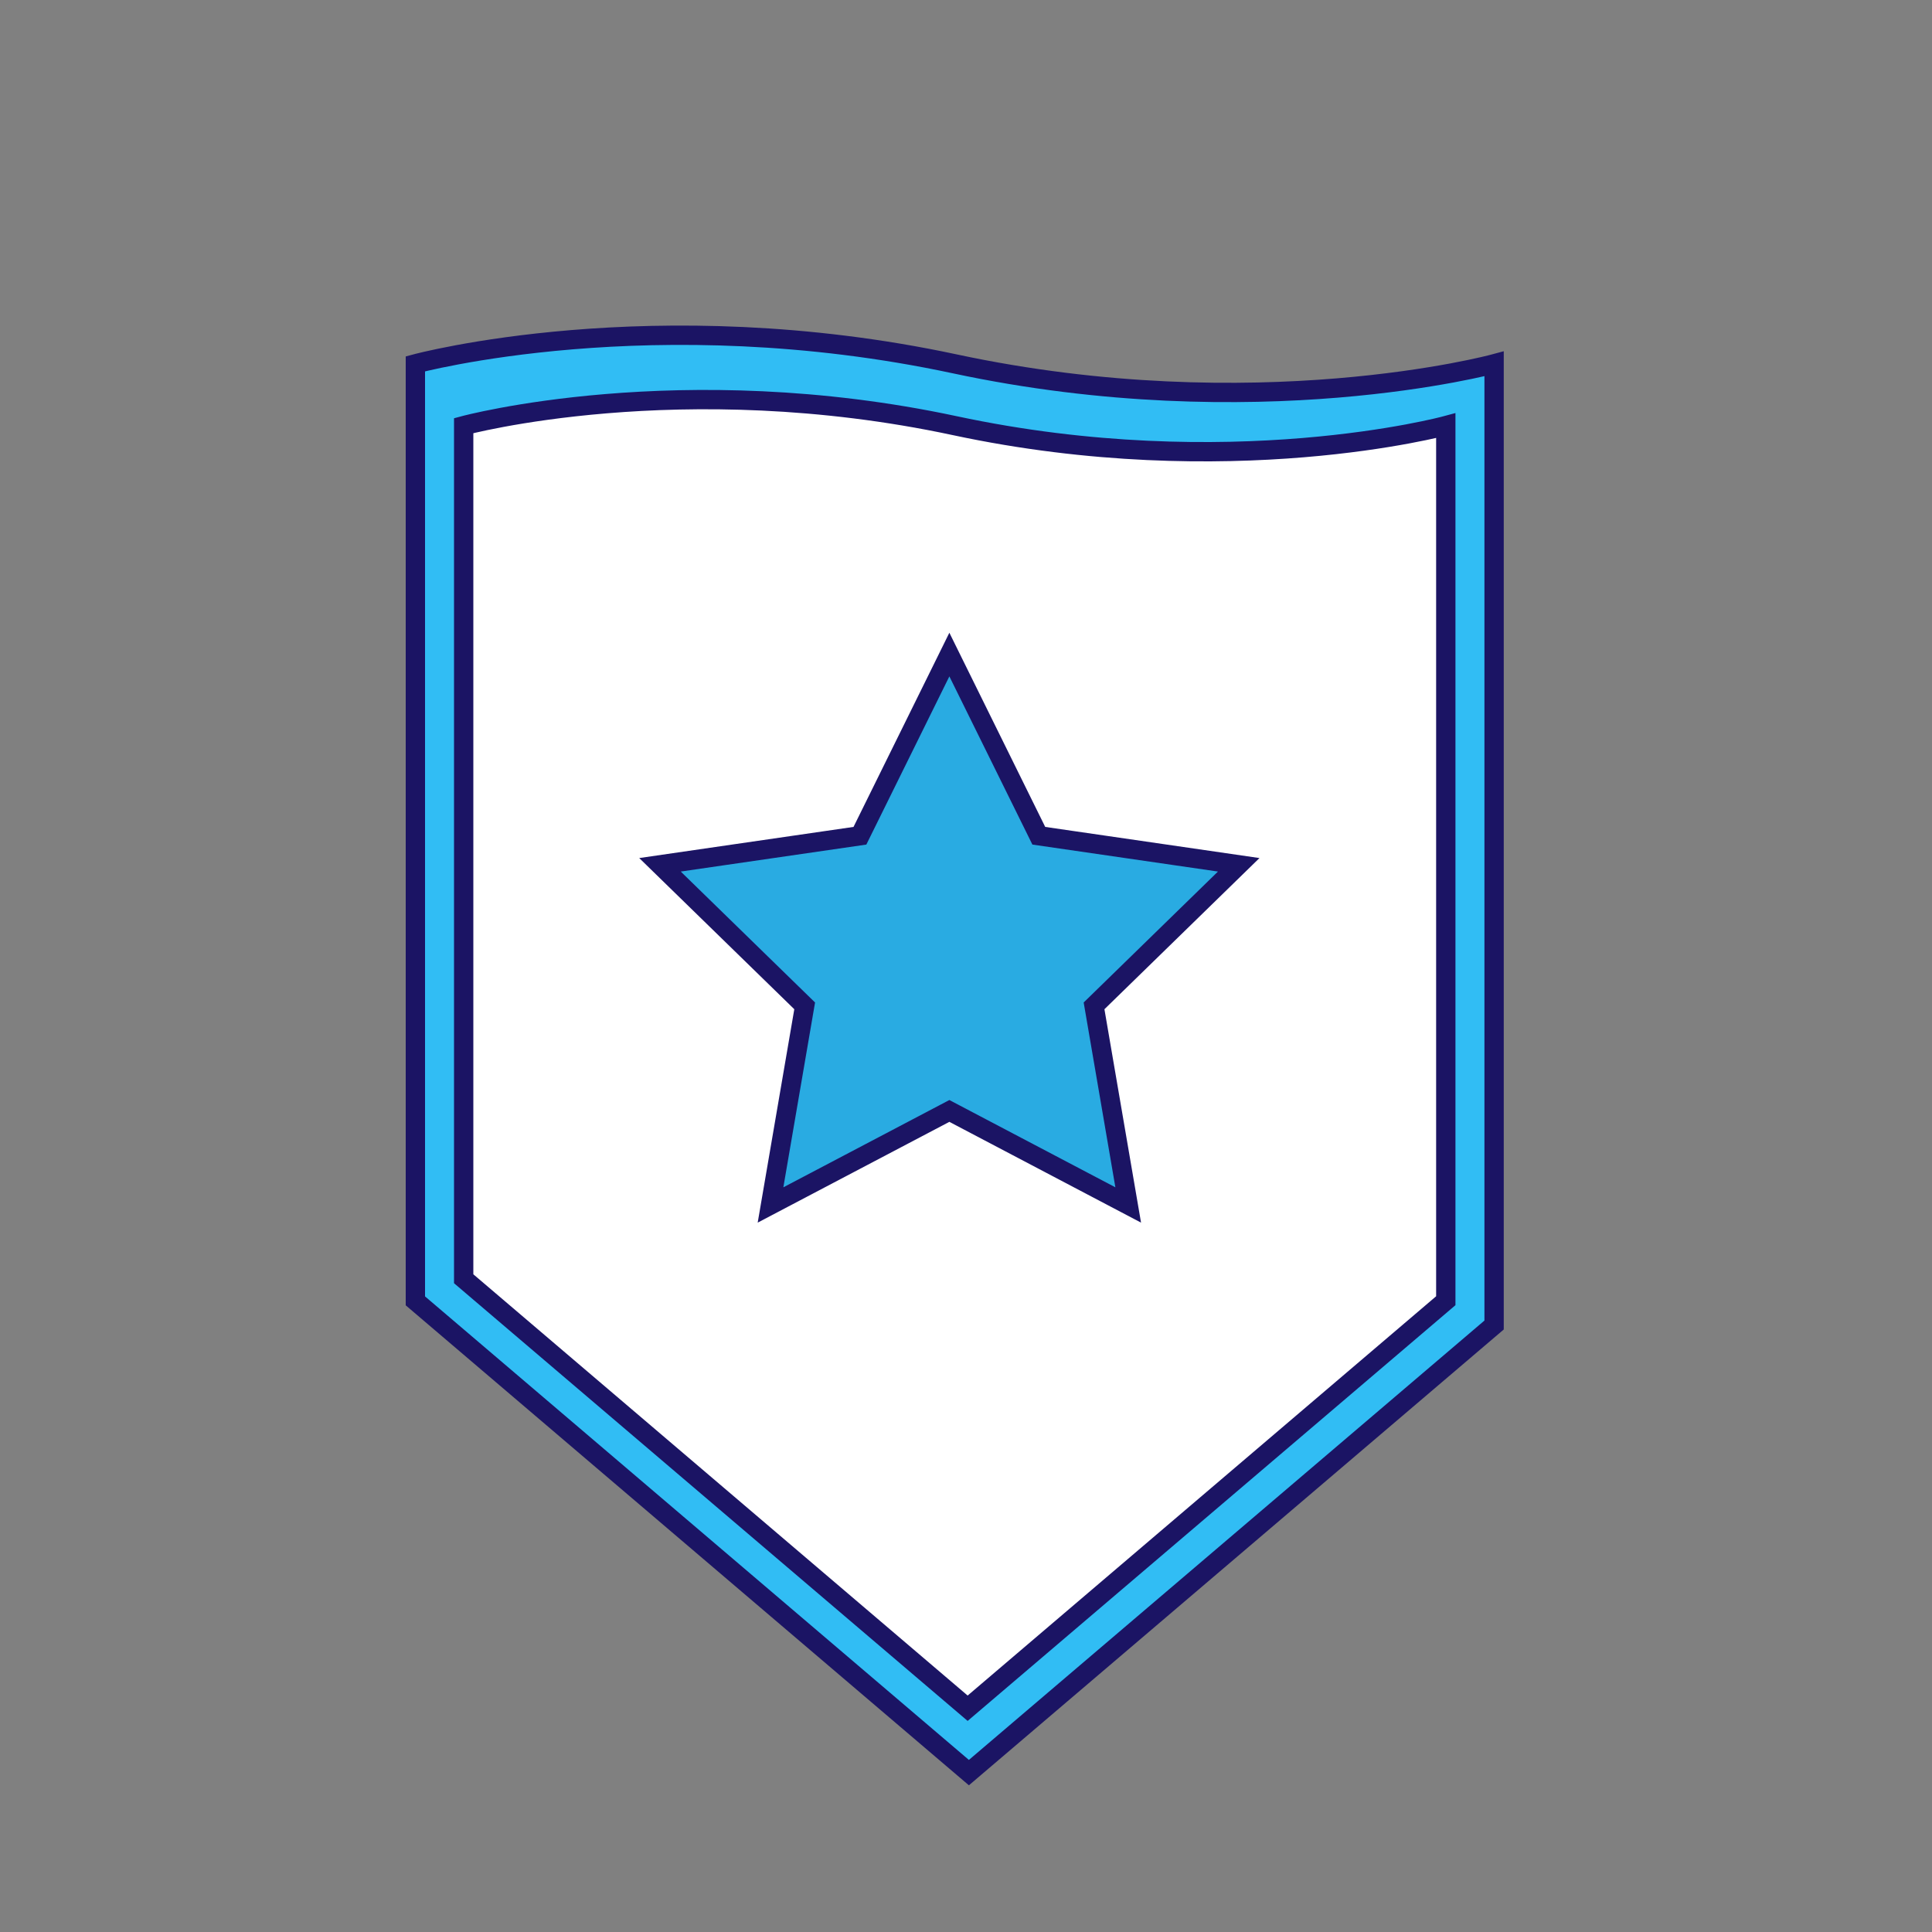 <?xml version="1.0" encoding="utf-8"?>
<!-- Generator: Adobe Illustrator 16.0.0, SVG Export Plug-In . SVG Version: 6.00 Build 0)  -->
<!DOCTYPE svg PUBLIC "-//W3C//DTD SVG 1.1//EN" "http://www.w3.org/Graphics/SVG/1.1/DTD/svg11.dtd">
<svg version="1.1" id="Capa_1" xmlns="http://www.w3.org/2000/svg" xmlns:xlink="http://www.w3.org/1999/xlink" x="0px" y="0px"
	 width="100px" height="100px" viewBox="0 0 100 100" enable-background="new 0 0 100 100" xml:space="preserve">
<rect x="0" y="0" width="100" height="100" fill="#808080" stroke="none"/>
<path fill="#31BDF4" stroke="#1B1464" stroke-miterlimit="10" d="M21.5,18.833v48.5L50.15,91.75l27.184-23.167v-49.75
	c0,0-12.321,3.333-27.917,0C33.82,15.5,21.5,18.833,21.5,18.833z"/>
<path fill="#FFFFFF" stroke="#1B1464" stroke-miterlimit="10" d="M24,22.032v44.156l26.085,22.23l24.749-21.093V22.032
	c0,0-11.218,3.035-25.417,0C35.217,18.997,24,22.032,24,22.032z"/>
<polygon fill="#29ABE2" stroke="#1B1464" stroke-miterlimit="10" points="49.139,33.88 53.768,43.258 64.116,44.762 56.628,52.063 
	58.396,62.369 49.139,57.502 39.882,62.369 41.65,52.063 34.161,44.762 44.51,43.258 "/>
</svg>
